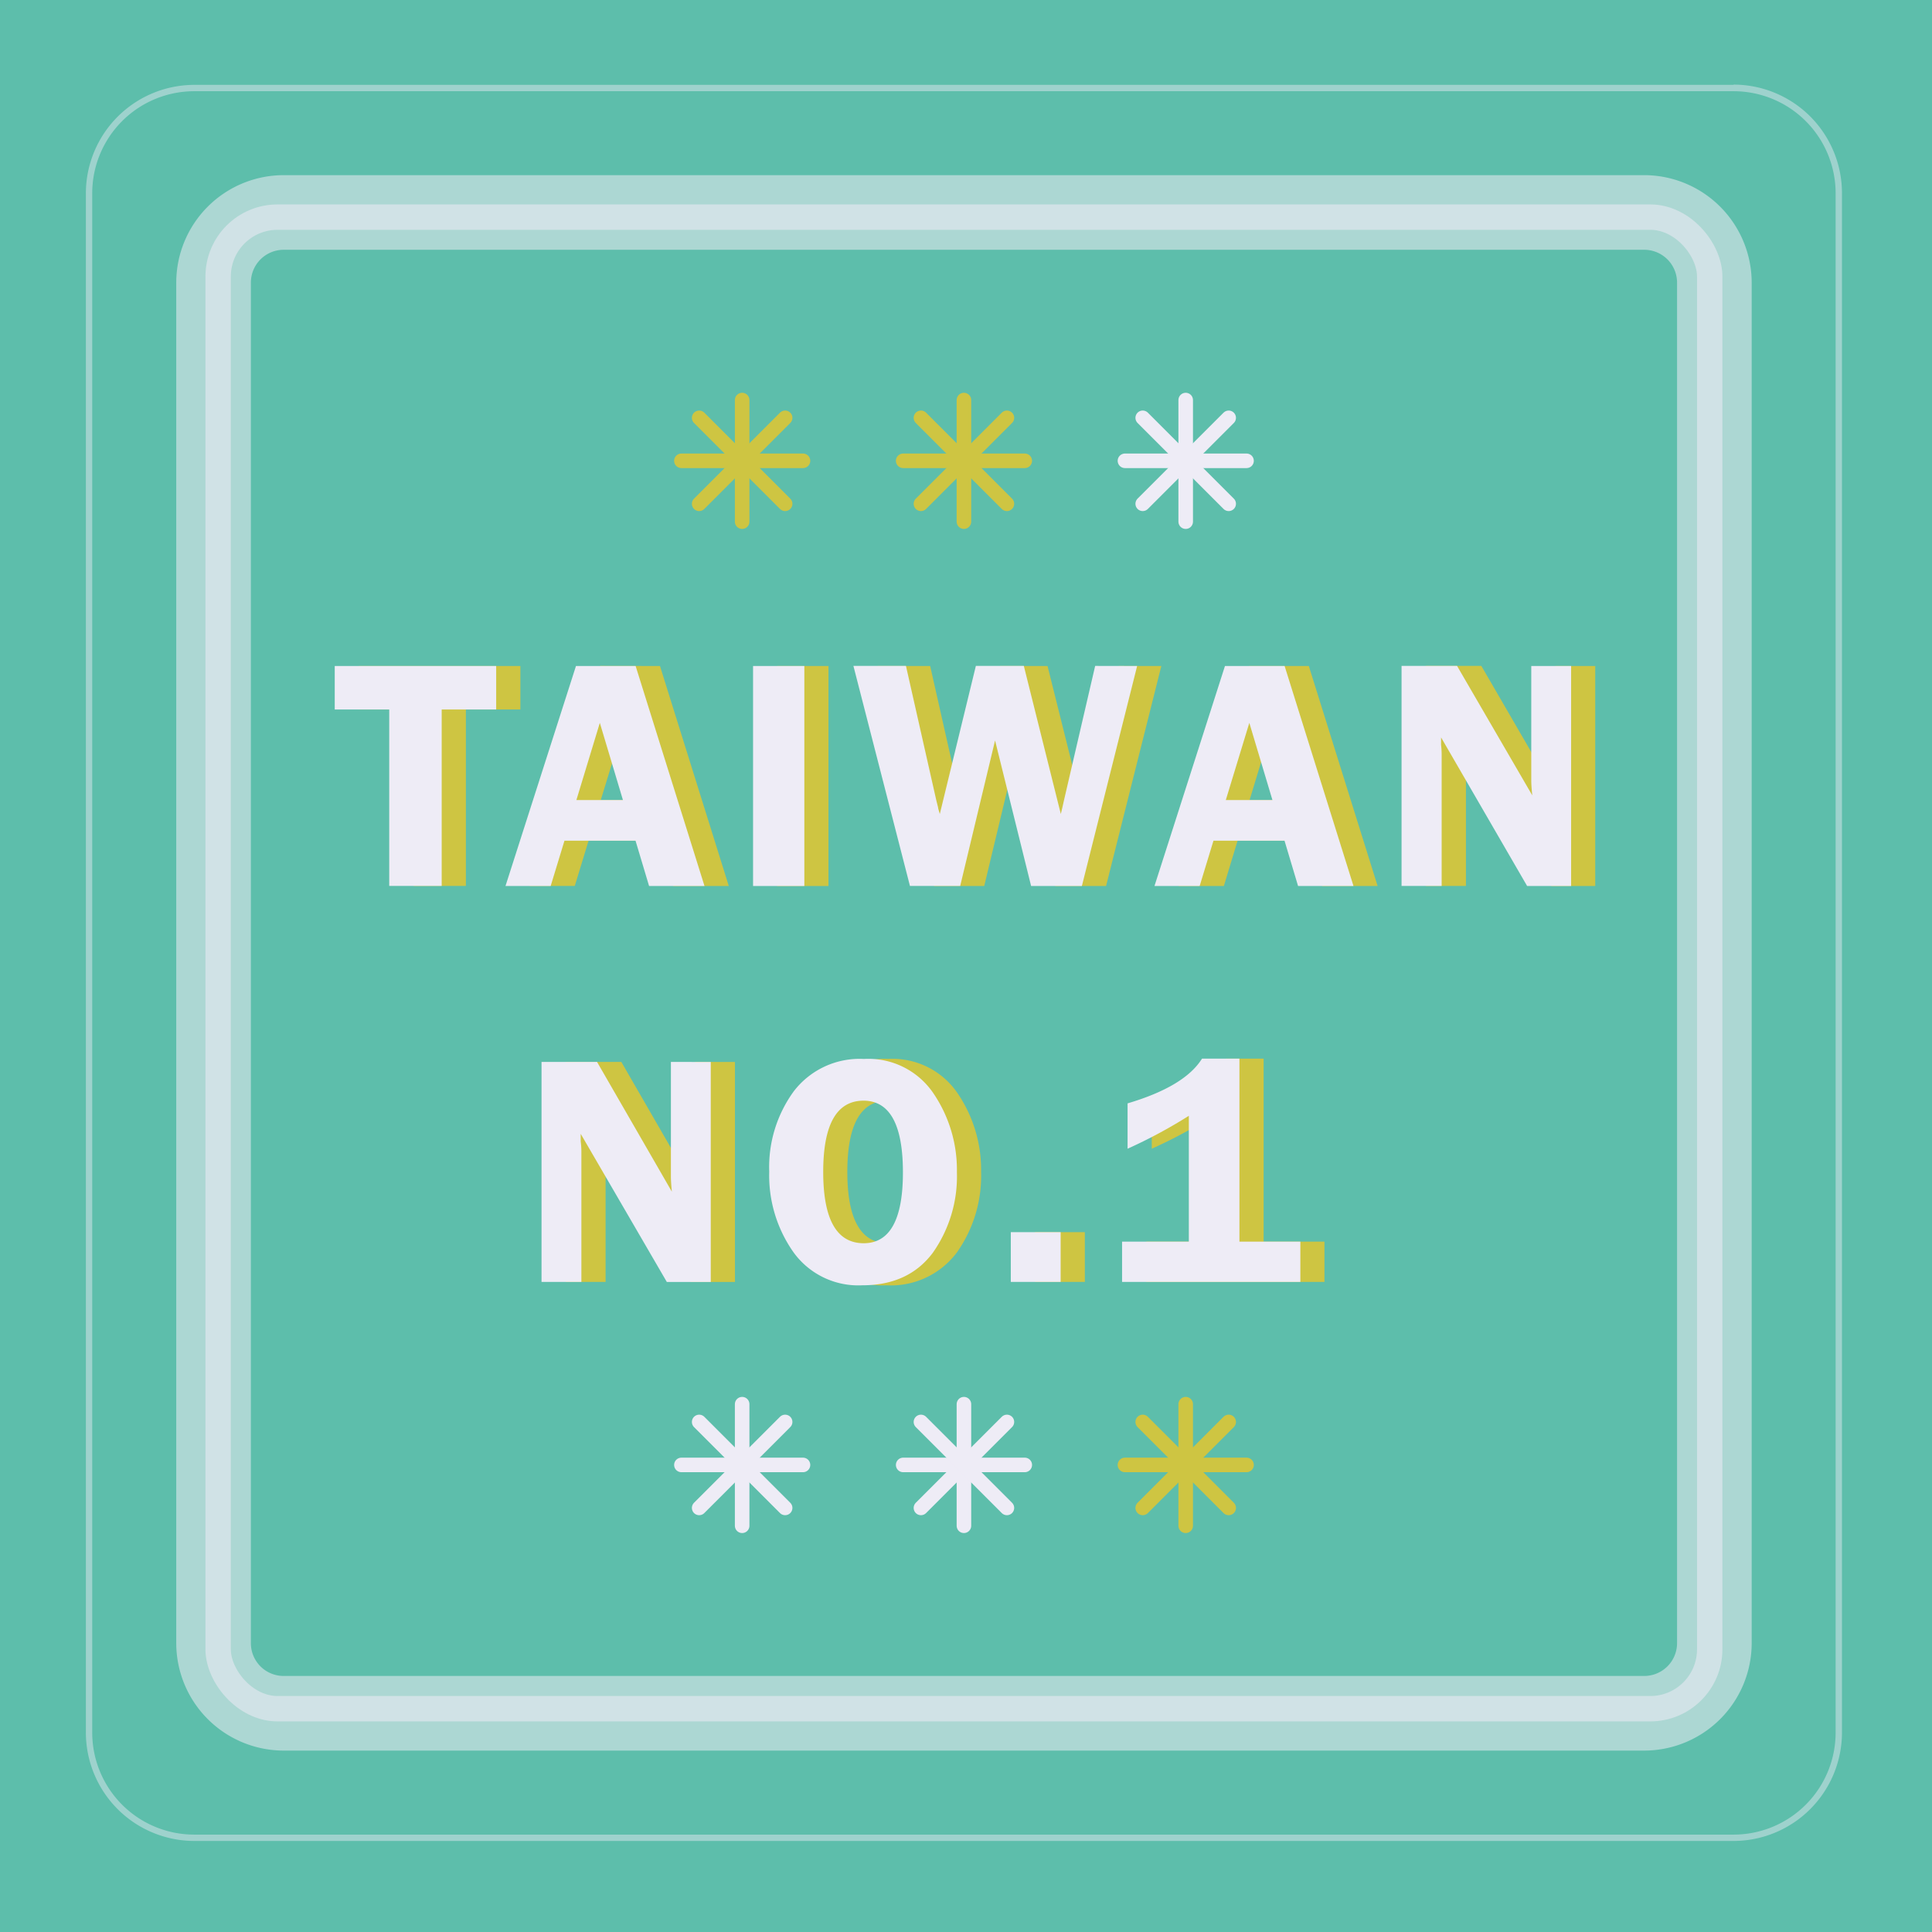 <svg xmlns="http://www.w3.org/2000/svg" viewBox="0 0 228.33 228.33"><defs><style>.b3c3cd9e-f8ac-4652-b4b9-057061331a06{fill:#cec542;}.f97c0cda-4869-4a73-9964-4ecfa0d398b9{fill:#5dbeab;}.eae7709d-21a6-4365-960e-572d306e9794{fill:#eeecf6;}.b642934e-b46f-4795-9d57-196e11207aaf,.b7253b8c-733b-4299-bf84-6ab1b92c65ce,.eca3aa59-f9ad-45a7-8afb-69b2c14efb20{fill:none;stroke-linecap:round;stroke-linejoin:round;}.b642934e-b46f-4795-9d57-196e11207aaf{stroke:#cec542;}.b642934e-b46f-4795-9d57-196e11207aaf,.eca3aa59-f9ad-45a7-8afb-69b2c14efb20{stroke-width:1.72px;}.b7253b8c-733b-4299-bf84-6ab1b92c65ce,.eca3aa59-f9ad-45a7-8afb-69b2c14efb20{stroke:#eeecf6;}.b7253b8c-733b-4299-bf84-6ab1b92c65ce,.e1c2515b-4003-4110-a863-1c29948c544d{opacity:0.54;}.bd94ade6-725c-45bf-92af-0c4af1896f86{opacity:0.45;}.b7253b8c-733b-4299-bf84-6ab1b92c65ce{stroke-width:3px;}</style></defs><title>工作區域 2 複本 23</title><g id="a6b49aed-5a3f-4c4d-8539-11b0706a40ce" data-name="圖層 3"><rect class="b3c3cd9e-f8ac-4652-b4b9-057061331a06" x="-746.07" y="-1853.66" width="1024" height="2183"/></g><g id="edcbb5c7-f1ca-4031-aca8-25ad08e525c7" data-name="圖層 1"><rect class="f97c0cda-4869-4a73-9964-4ecfa0d398b9" x="-4.53" y="-4.66" width="236.91" height="236.91"/><path class="b3c3cd9e-f8ac-4652-b4b9-057061331a06" d="M61.5,78.71v5.14H55.06V104.7H48.89V83.85H42.42V78.71Z"/><path class="b3c3cd9e-f8ac-4652-b4b9-057061331a06" d="M78,78.71l8.13,26H79.57L78,99.35H69.56l-1.63,5.35H62.6l8.33-26ZM71,94.55h5.51L73.8,85.43Z"/><path class="b3c3cd9e-f8ac-4652-b4b9-057061331a06" d="M97.91,78.71v26H91.84v-26Z"/><path class="b3c3cd9e-f8ac-4652-b4b9-057061331a06" d="M137.25,78.71l-6.53,26h-6l-4.28-17.19-4.12,17.19H110.4l-6.69-26h6.22l3.58,15.86q0,.12.21.84c0,.18.12.45.21.8l4.26-17.5h5.61l4.37,17.5c.09-.33.22-.88.38-1.64l3.69-15.86Z"/><path class="b3c3cd9e-f8ac-4652-b4b9-057061331a06" d="M154.68,78.71l8.13,26h-6.54l-1.6-5.35h-8.41l-1.62,5.35H139.3l8.33-26Zm-7,15.84h5.5l-2.73-9.12Z"/><path class="b3c3cd9e-f8ac-4652-b4b9-057061331a06" d="M188.53,78.71v26h-5.19L173.17,87.15q0,.66,0,.87a8.49,8.49,0,0,1,.08,1.13V104.7h-4.74v-26h6.56L183.94,94c-.07-.76-.11-1.34-.11-1.73V78.71Z"/><path class="b3c3cd9e-f8ac-4652-b4b9-057061331a06" d="M86.86,125.51v26h-5.2L71.49,134c0,.44,0,.73,0,.87a10.61,10.61,0,0,1,.08,1.13V151.5H66.86v-26h6.57l8.84,15.33a17.32,17.32,0,0,1-.11-1.73v-13.6Z"/><path class="b3c3cd9e-f8ac-4652-b4b9-057061331a06" d="M104.76,151.9A9.44,9.44,0,0,1,96.64,148a15.74,15.74,0,0,1-2.88-9.54,15.14,15.14,0,0,1,2.92-9.5,9.81,9.81,0,0,1,8.29-3.81,9.28,9.28,0,0,1,8.21,4.07,16.1,16.1,0,0,1,2.77,9.3A15.69,15.69,0,0,1,113.1,148,9.72,9.72,0,0,1,104.76,151.9Zm.17-21.82q-4.79,0-4.79,8.42t4.79,8.43q4.63,0,4.64-8.41T104.93,130.08Z"/><path class="b3c3cd9e-f8ac-4652-b4b9-057061331a06" d="M128.21,151.5h-5.89v-5.88h5.89Z"/><path class="b3c3cd9e-f8ac-4652-b4b9-057061331a06" d="M136.12,135.76V130.4q6.74-2,8.8-5.29h4.42v21.63h7.19v4.76H135.47v-4.76h7.89V131.87A58.82,58.82,0,0,1,136.12,135.76Z"/><path class="eae7709d-21a6-4365-960e-572d306e9794" d="M58.64,78.71v5.14H52.2V104.7H46V83.85H39.56V78.71Z"/><path class="eae7709d-21a6-4365-960e-572d306e9794" d="M75.12,78.71l8.14,26H76.71l-1.6-5.35h-8.4l-1.63,5.35H59.74l8.33-26Zm-7,15.84h5.5l-2.73-9.12Z"/><path class="eae7709d-21a6-4365-960e-572d306e9794" d="M95.06,78.71v26H89v-26Z"/><path class="eae7709d-21a6-4365-960e-572d306e9794" d="M134.39,78.71l-6.53,26h-6L117.6,87.51l-4.12,17.19h-5.94l-6.68-26h6.21l3.58,15.86.21.84c0,.18.12.45.21.8l4.26-17.5H121l4.37,17.5c.09-.33.21-.88.38-1.64l3.68-15.86Z"/><path class="eae7709d-21a6-4365-960e-572d306e9794" d="M151.82,78.71l8.14,26h-6.55l-1.6-5.35h-8.4l-1.63,5.35h-5.34l8.33-26Zm-6.95,15.84h5.51l-2.73-9.12Z"/><path class="eae7709d-21a6-4365-960e-572d306e9794" d="M185.68,78.71v26h-5.2L170.31,87.15c0,.44,0,.73,0,.87a10.27,10.27,0,0,1,.07,1.13V104.7h-4.74v-26h6.56L181.09,94c-.08-.76-.12-1.34-.12-1.73V78.71Z"/><path class="eae7709d-21a6-4365-960e-572d306e9794" d="M84,125.51v26H78.81L68.63,134c0,.44,0,.73,0,.87a10.61,10.61,0,0,1,.08,1.13V151.5H64v-26h6.56l8.84,15.33c-.07-.76-.11-1.34-.11-1.73v-13.6Z"/><path class="eae7709d-21a6-4365-960e-572d306e9794" d="M101.9,151.9A9.44,9.44,0,0,1,93.78,148a15.73,15.73,0,0,1-2.87-9.54,15.2,15.2,0,0,1,2.91-9.5,9.81,9.81,0,0,1,8.29-3.81,9.28,9.28,0,0,1,8.21,4.07,16.1,16.1,0,0,1,2.77,9.3,15.69,15.69,0,0,1-2.85,9.54C108.33,150.61,105.56,151.9,101.9,151.9Zm.17-21.82q-4.78,0-4.78,8.42t4.78,8.43q4.65,0,4.64-8.41T102.07,130.08Z"/><path class="eae7709d-21a6-4365-960e-572d306e9794" d="M125.35,151.5h-5.89v-5.88h5.89Z"/><path class="eae7709d-21a6-4365-960e-572d306e9794" d="M133.26,135.76V130.4q6.75-2,8.8-5.29h4.42v21.63h7.2v4.76H132.61v-4.76h7.89V131.87A58.82,58.82,0,0,1,133.26,135.76Z"/><line class="b642934e-b46f-4795-9d57-196e11207aaf" x1="87.71" y1="47.28" x2="87.71" y2="61.65"/><line class="b642934e-b46f-4795-9d57-196e11207aaf" x1="94.9" y1="54.46" x2="80.53" y2="54.46"/><line class="b642934e-b46f-4795-9d57-196e11207aaf" x1="92.79" y1="49.38" x2="82.63" y2="59.54"/><line class="b642934e-b46f-4795-9d57-196e11207aaf" x1="82.63" y1="49.38" x2="92.79" y2="59.54"/><line class="eca3aa59-f9ad-45a7-8afb-69b2c14efb20" x1="87.71" y1="165.95" x2="87.71" y2="180.32"/><line class="eca3aa59-f9ad-45a7-8afb-69b2c14efb20" x1="94.9" y1="173.13" x2="80.53" y2="173.13"/><line class="eca3aa59-f9ad-45a7-8afb-69b2c14efb20" x1="92.79" y1="168.05" x2="82.63" y2="178.21"/><line class="eca3aa59-f9ad-45a7-8afb-69b2c14efb20" x1="82.63" y1="168.05" x2="92.79" y2="178.21"/><line class="b642934e-b46f-4795-9d57-196e11207aaf" x1="113.92" y1="47.28" x2="113.92" y2="61.65"/><line class="b642934e-b46f-4795-9d57-196e11207aaf" x1="121.11" y1="54.46" x2="106.74" y2="54.46"/><line class="b642934e-b46f-4795-9d57-196e11207aaf" x1="119" y1="49.38" x2="108.84" y2="59.54"/><line class="b642934e-b46f-4795-9d57-196e11207aaf" x1="108.84" y1="49.38" x2="119" y2="59.54"/><line class="eca3aa59-f9ad-45a7-8afb-69b2c14efb20" x1="113.92" y1="165.95" x2="113.92" y2="180.32"/><line class="eca3aa59-f9ad-45a7-8afb-69b2c14efb20" x1="121.11" y1="173.13" x2="106.74" y2="173.13"/><line class="eca3aa59-f9ad-45a7-8afb-69b2c14efb20" x1="119" y1="168.05" x2="108.84" y2="178.21"/><line class="eca3aa59-f9ad-45a7-8afb-69b2c14efb20" x1="108.84" y1="168.05" x2="119" y2="178.21"/><line class="eca3aa59-f9ad-45a7-8afb-69b2c14efb20" x1="140.13" y1="47.28" x2="140.13" y2="61.65"/><line class="eca3aa59-f9ad-45a7-8afb-69b2c14efb20" x1="147.32" y1="54.46" x2="132.95" y2="54.46"/><line class="eca3aa59-f9ad-45a7-8afb-69b2c14efb20" x1="145.21" y1="49.38" x2="135.05" y2="59.54"/><line class="eca3aa59-f9ad-45a7-8afb-69b2c14efb20" x1="135.05" y1="49.38" x2="145.21" y2="59.54"/><line class="b642934e-b46f-4795-9d57-196e11207aaf" x1="140.13" y1="165.95" x2="140.13" y2="180.32"/><line class="b642934e-b46f-4795-9d57-196e11207aaf" x1="147.32" y1="173.13" x2="132.95" y2="173.13"/><line class="b642934e-b46f-4795-9d57-196e11207aaf" x1="145.21" y1="168.05" x2="135.05" y2="178.21"/><line class="b642934e-b46f-4795-9d57-196e11207aaf" x1="135.05" y1="168.05" x2="145.21" y2="178.21"/><g class="e1c2515b-4003-4110-a863-1c29948c544d"><path class="eae7709d-21a6-4365-960e-572d306e9794" d="M194.32,29.52a3.88,3.88,0,0,1,3.88,3.88V194.19a3.88,3.88,0,0,1-3.88,3.88H33.53a3.87,3.87,0,0,1-3.88-3.88V33.4a3.88,3.88,0,0,1,3.88-3.88H194.32m0-8.82H33.53a12.71,12.71,0,0,0-12.7,12.7V194.19a12.71,12.71,0,0,0,12.7,12.7H194.32a12.71,12.71,0,0,0,12.7-12.7V33.4a12.72,12.72,0,0,0-12.7-12.7Z"/></g><g class="bd94ade6-725c-45bf-92af-0c4af1896f86"><path class="eae7709d-21a6-4365-960e-572d306e9794" d="M204.88,10.78a12.06,12.06,0,0,1,12.06,12.06V204.75a12.06,12.06,0,0,1-12.06,12.07H23A12.06,12.06,0,0,1,10.9,204.75V22.84A12.06,12.06,0,0,1,23,10.78H204.88m0-.75H23A12.83,12.83,0,0,0,10.15,22.84V204.75A12.83,12.83,0,0,0,23,217.57H204.88a12.83,12.83,0,0,0,12.81-12.82V22.84A12.83,12.83,0,0,0,204.88,10Z"/></g><rect class="b7253b8c-733b-4299-bf84-6ab1b92c65ce" x="25.78" y="25.66" width="176.28" height="176.28" rx="7.02"/></g></svg>